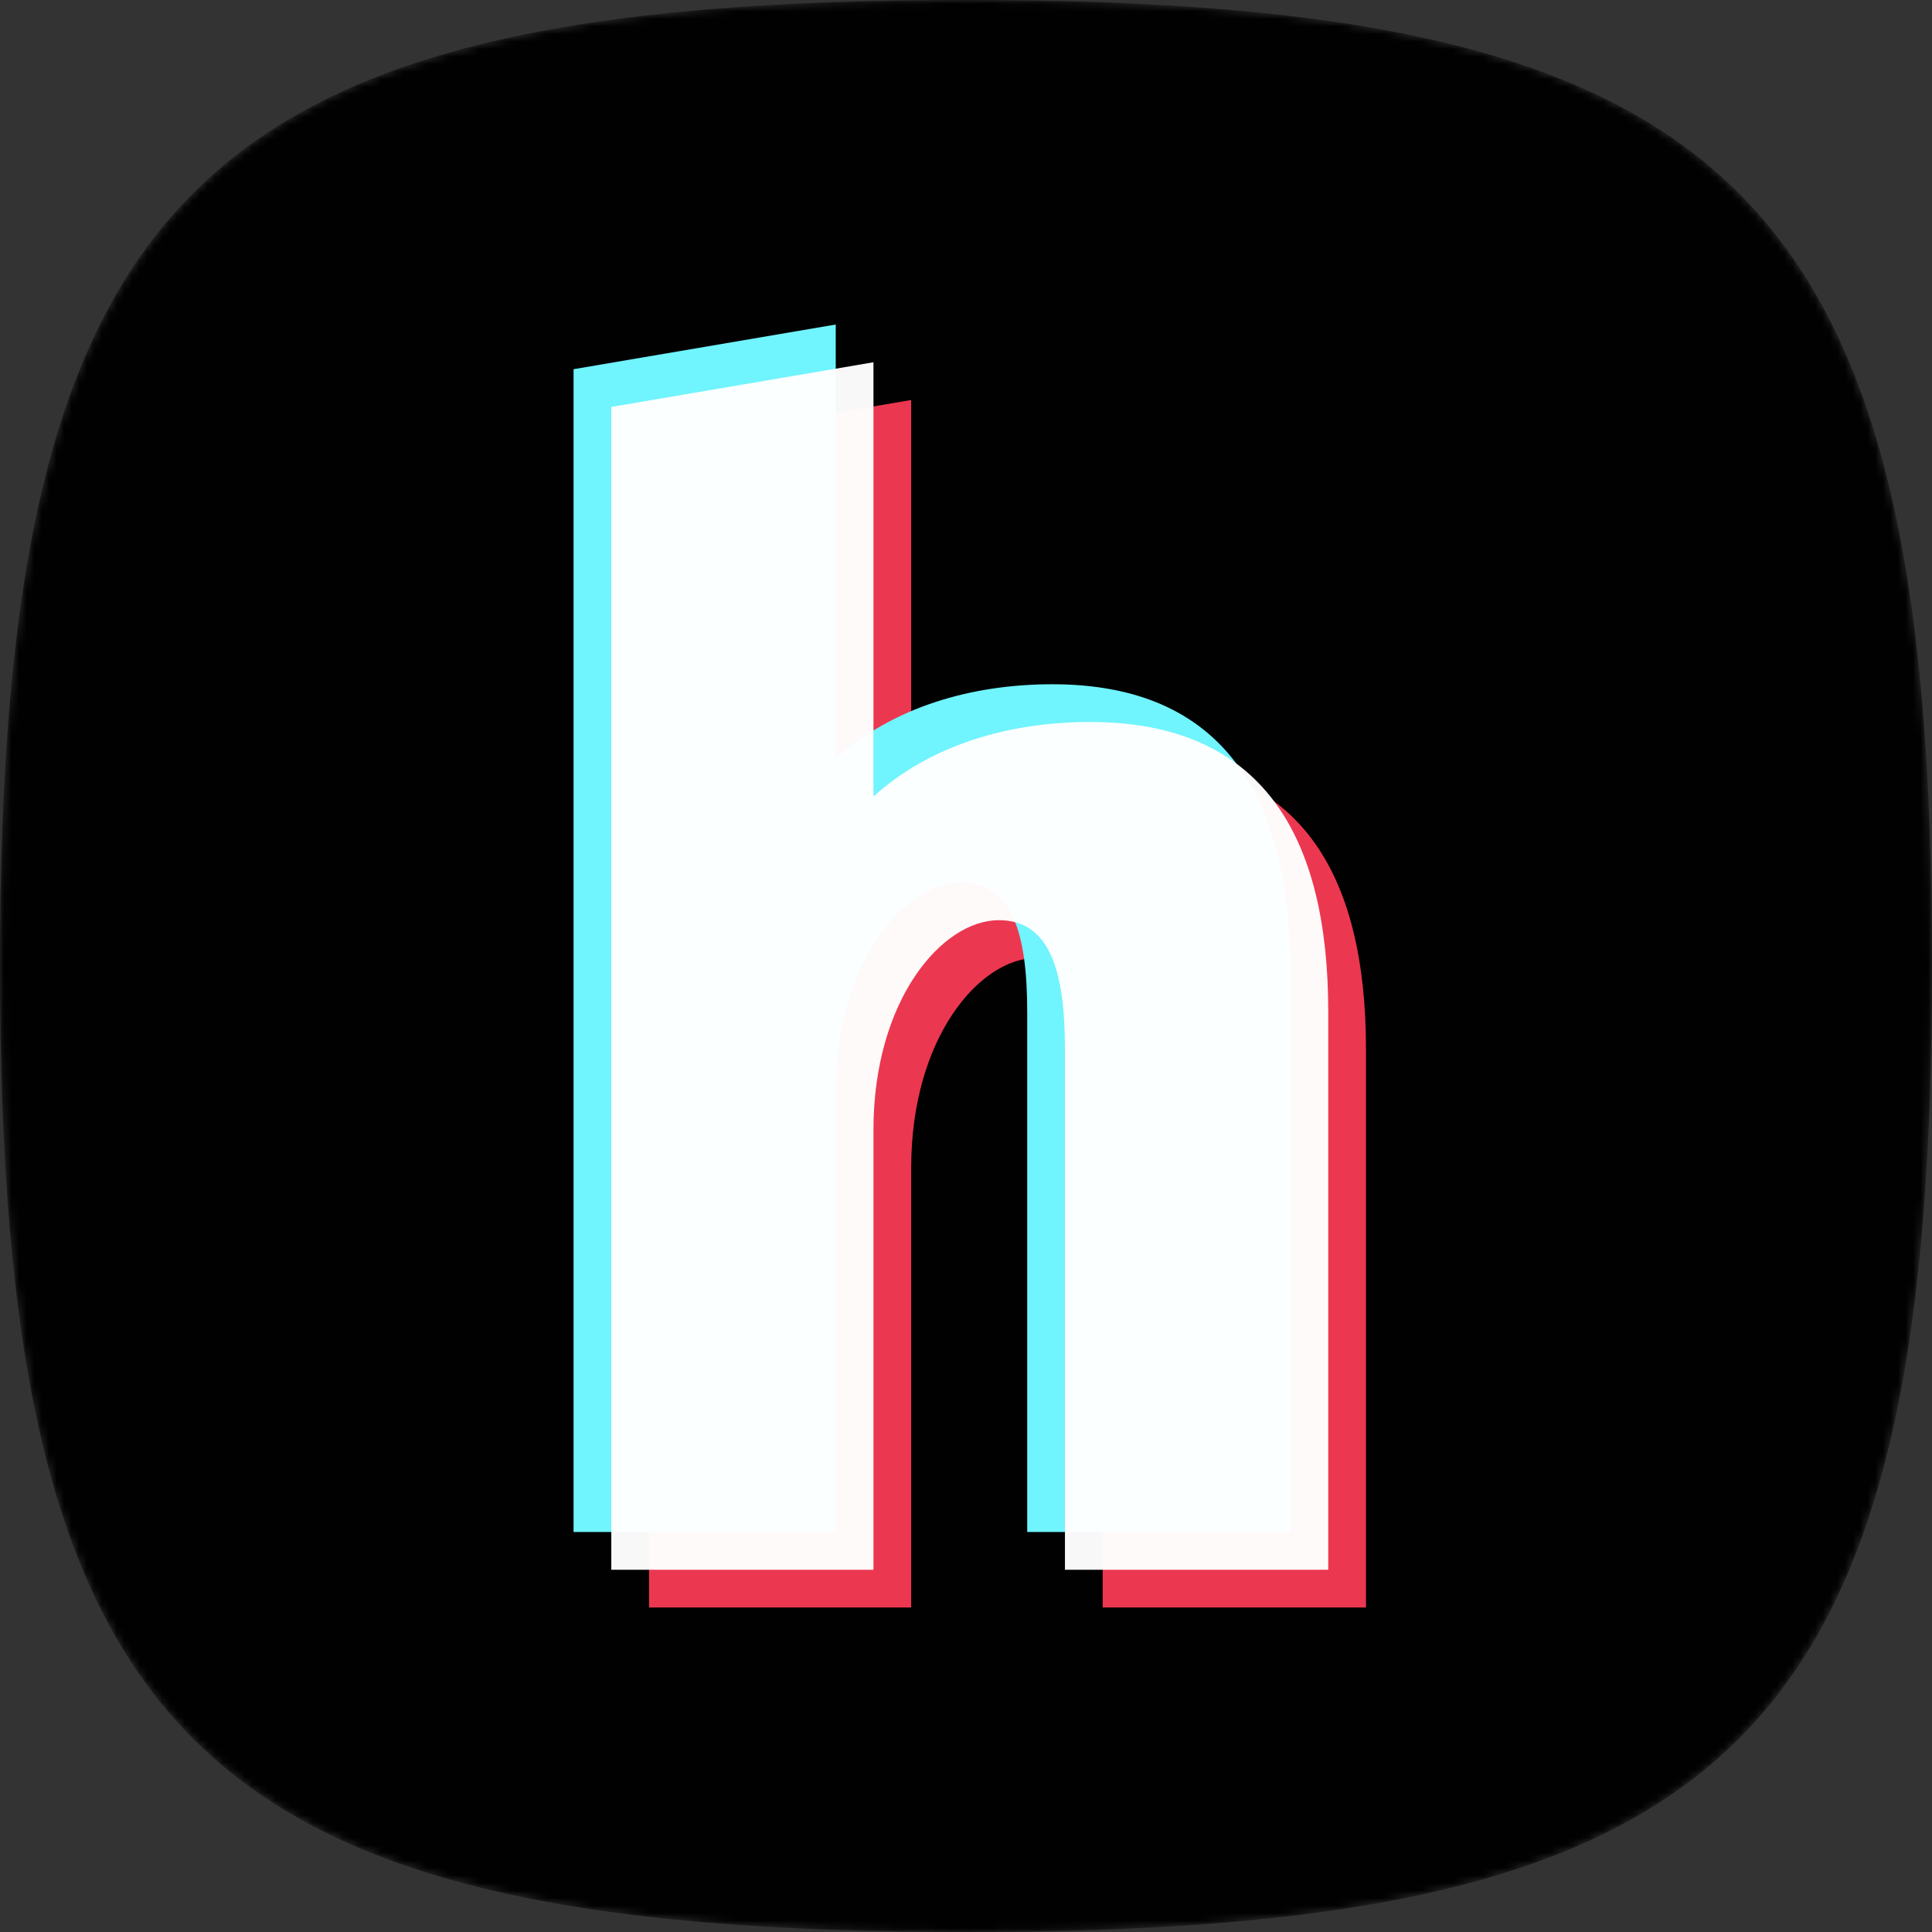 <svg width="256" height="256" viewBox="0 0 256 256" fill="none" xmlns="http://www.w3.org/2000/svg">
<rect x="0" y="0" width="256" height="256" fill="#333333" stroke="none"/>
<g id="tiktok" clip-path="url(#clip0)">
<mask id="mask0" mask-type="alpha" maskUnits="userSpaceOnUse" x="0" y="0" width="256" height="256">
<path id="Vector" fill-rule="evenodd" clip-rule="evenodd" d="M128 256C230.4 256 256 230.4 256 128C256 25.6 230.4 0 128 0C25.6 0 0 25.6 0 128C0 230.4 25.6 256 128 256Z" fill="black"/>
</mask>
<g mask="url(#mask0)">
<path id="Vector_2" fill-rule="evenodd" clip-rule="evenodd" d="M128 256C230.4 256 256 230.4 256 128C256 25.6 230.4 0 128 0C25.6 0 0 25.6 0 128C0 230.4 25.6 256 128 256Z" fill="#010101"/>
<g id="Group">
<path id="path3866" d="M120.738 53L86 58.92V213H120.738V154.708C120.738 137.554 129.8 126.928 137.351 126.928C144.148 126.928 146.111 133.759 146.111 144.082V213H181V139.072C181 115.695 172.24 100.666 149.434 100.666C138.711 100.666 128.289 103.702 120.738 110.533V53Z" fill="#EC3750"/>
<path id="path3866_2" d="M110.738 43L76 48.92V203H110.738V144.708C110.738 127.554 119.8 116.928 127.351 116.928C134.148 116.928 136.111 123.759 136.111 134.082V203H171V129.072C171 105.695 162.24 90.666 139.434 90.666C128.711 90.666 118.289 93.702 110.738 100.533V43Z" fill="#70F4FD"/>
</g>
<path id="path3866_3" d="M115.738 48L81 53.92V208H115.738V149.708C115.738 132.554 124.8 121.928 132.351 121.928C139.148 121.928 141.111 128.759 141.111 139.082V208H176V134.072C176 110.695 167.24 95.666 144.434 95.666C133.711 95.666 123.289 98.702 115.738 105.533V48Z" fill="white" fill-opacity="0.97"/>
</g>
</g>
<defs>
<clipPath id="clip0">
<rect width="256" height="256" fill="white" transform="translate(256) rotate(90)"/>
</clipPath>
</defs>
</svg>
